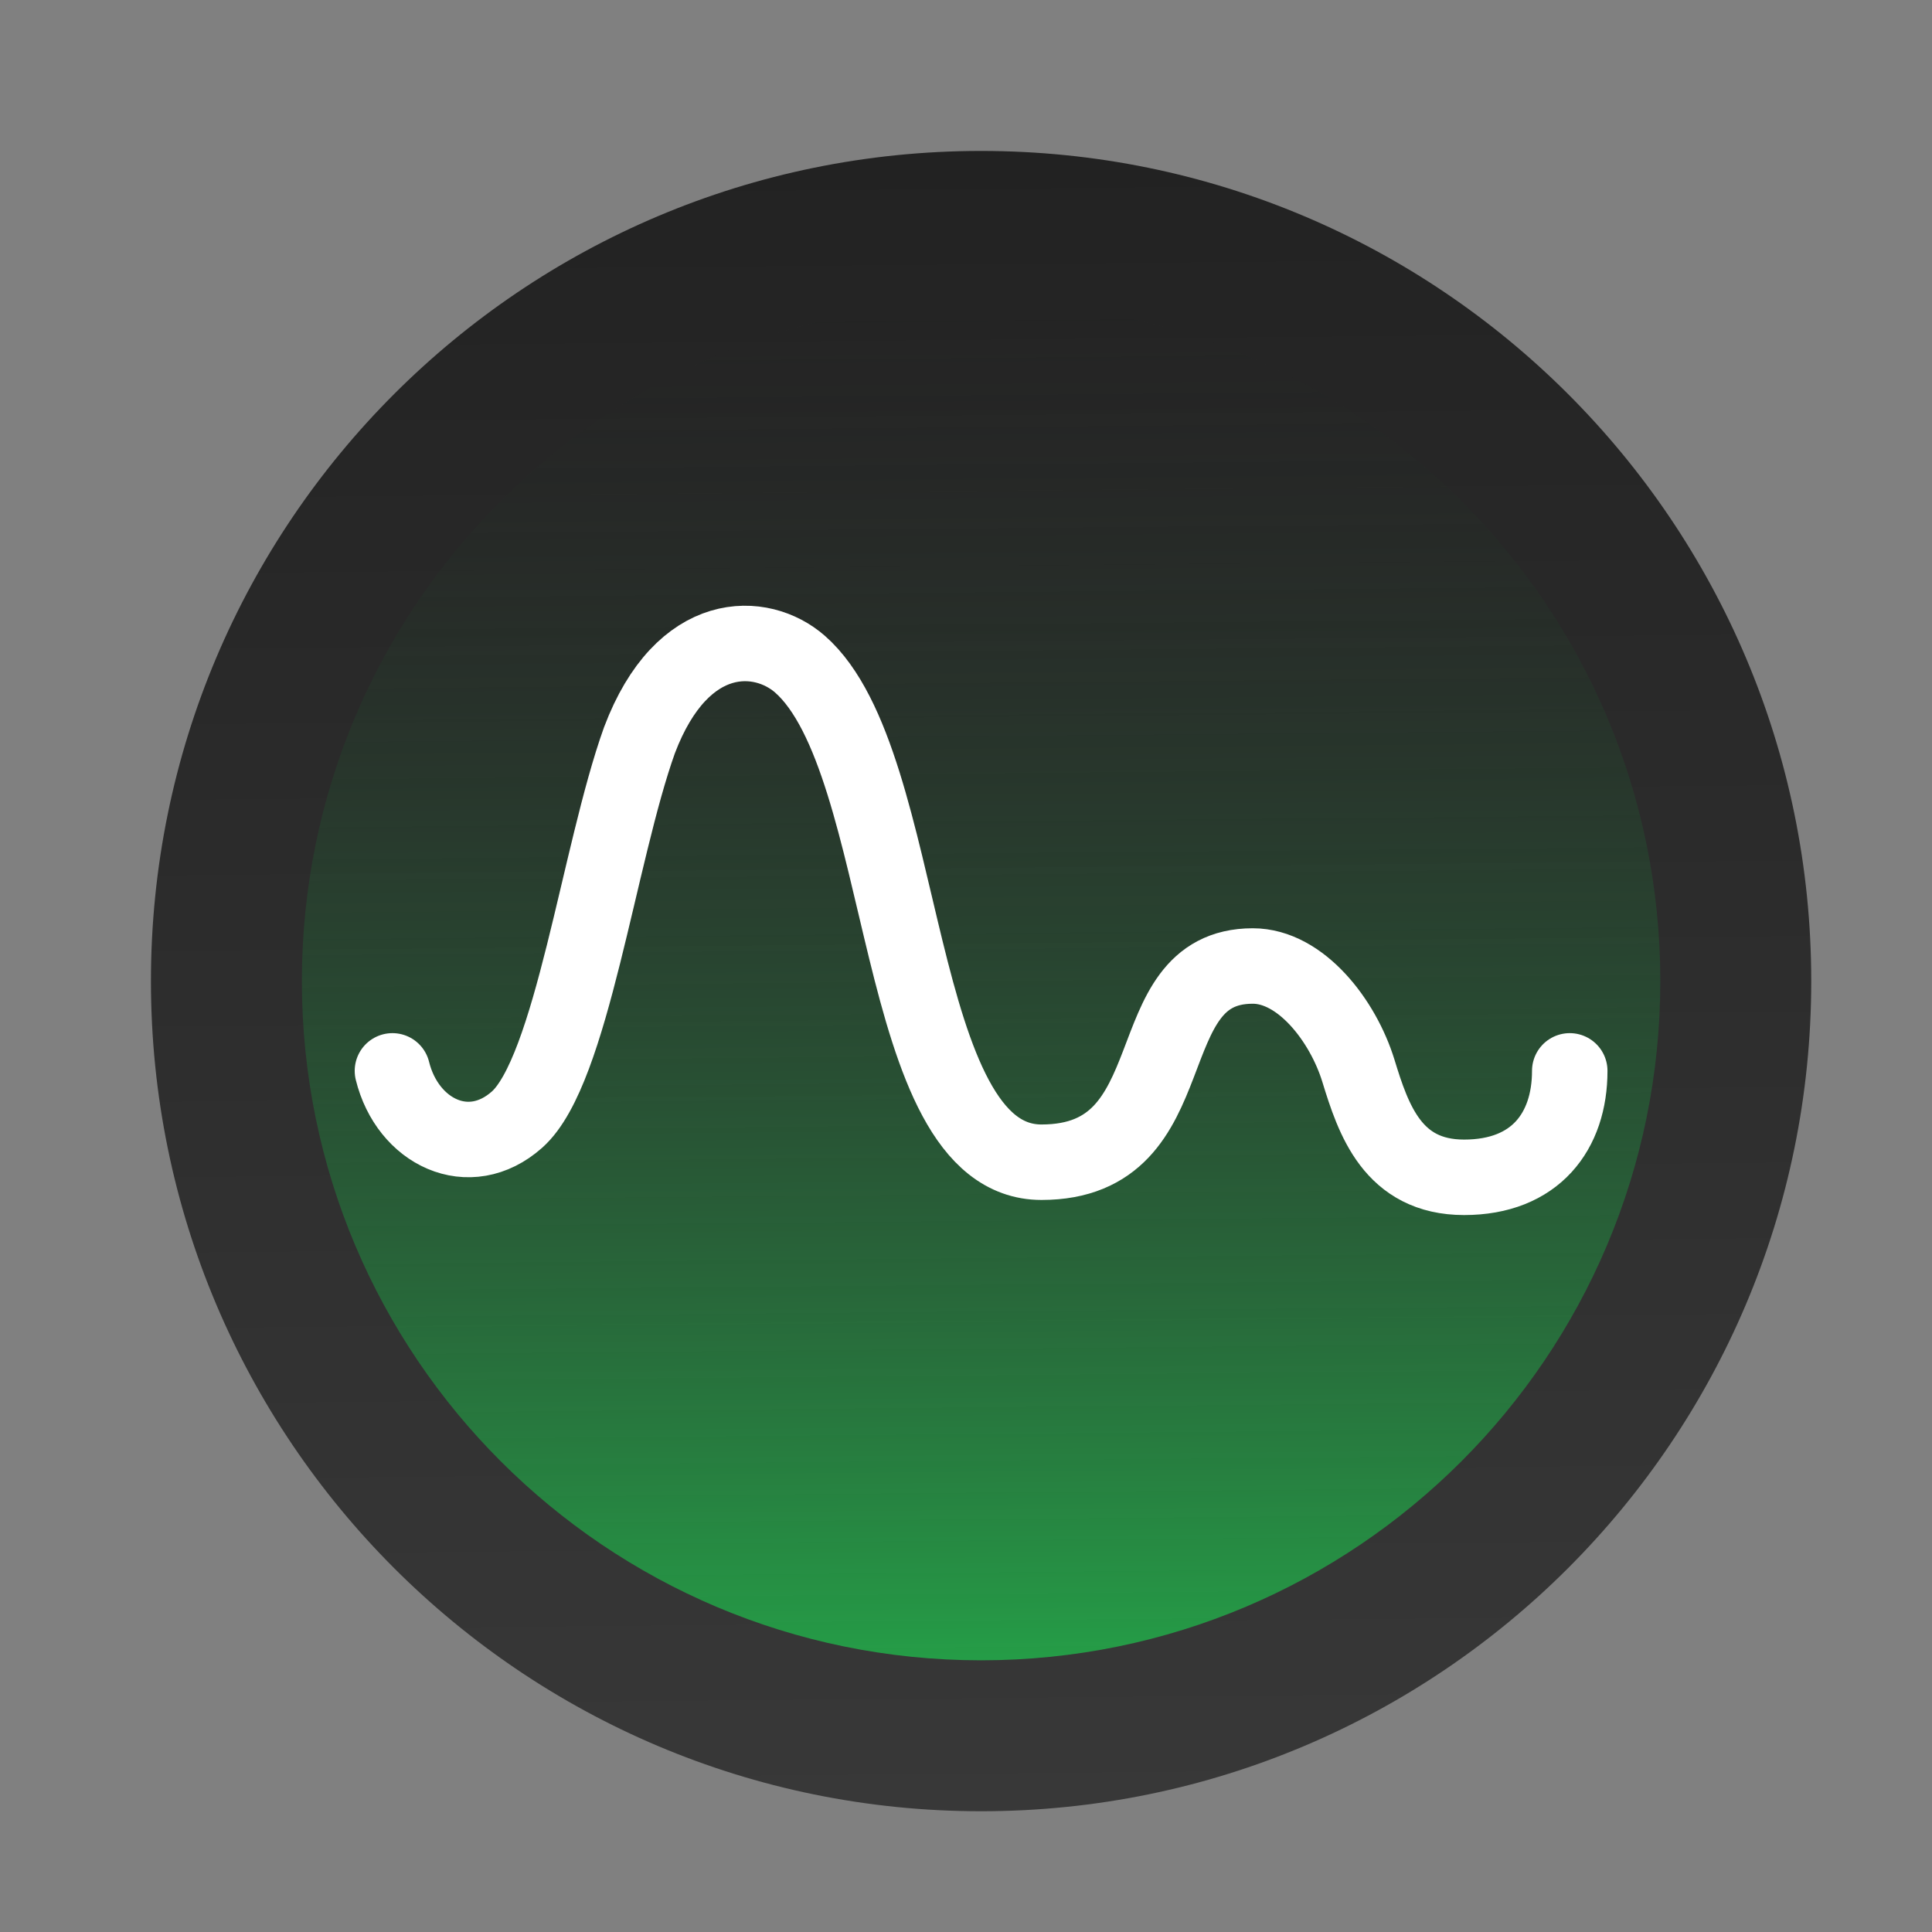 <svg width="64" height="64" viewBox="0 0 64 64" fill="none" xmlns="http://www.w3.org/2000/svg">
<rect x="0" y="0" width="64" height="64" fill="#808080" stroke="none"/>
<path d="M32.5 60C47.688 60 60 47.688 60 32.5C60 17.312 47.688 5 32.5 5C17.312 5 5 17.312 5 32.5C5 47.688 17.312 60 32.5 60Z" fill="url(#paint0_linear)"/>
<path d="M32.5 55C44.926 55 55 44.926 55 32.5C55 20.073 44.926 10 32.5 10C20.074 10 10 20.073 10 32.5C10 44.926 20.074 55 32.5 55Z" fill="url(#paint1_linear)"/>
<path d="M13 35.474C13.5 37.5 15.542 38.5 17.129 37.087C18.94 35.474 19.832 28.291 21.183 24.521C22.609 20.752 25.233 20.889 26.5 22.001C30.188 25.236 29.5 38.5 34.5 38.5C39.5 38.5 37.5 32 41.5 32C43.09 32 44.488 33.807 45 35.474C45.495 37.087 46.134 39 48.5 39C50.866 39 52 37.474 52 35.474" stroke="white" stroke-width="2.5" stroke-linecap="round"/>
<defs>
<linearGradient id="paint0_linear" x1="33" y1="60" x2="32.5" y2="5" gradientUnits="userSpaceOnUse">
<stop stop-color="#383838"/>
<stop offset="1" stop-color="#222222"/>
</linearGradient>
<linearGradient id="paint1_linear" x1="32.909" y1="55" x2="32.5" y2="10" gradientUnits="userSpaceOnUse">
<stop stop-color="#259D47"/>
<stop offset="1" stop-color="#222222" stop-opacity="0"/>
</linearGradient>
</defs>
</svg>
